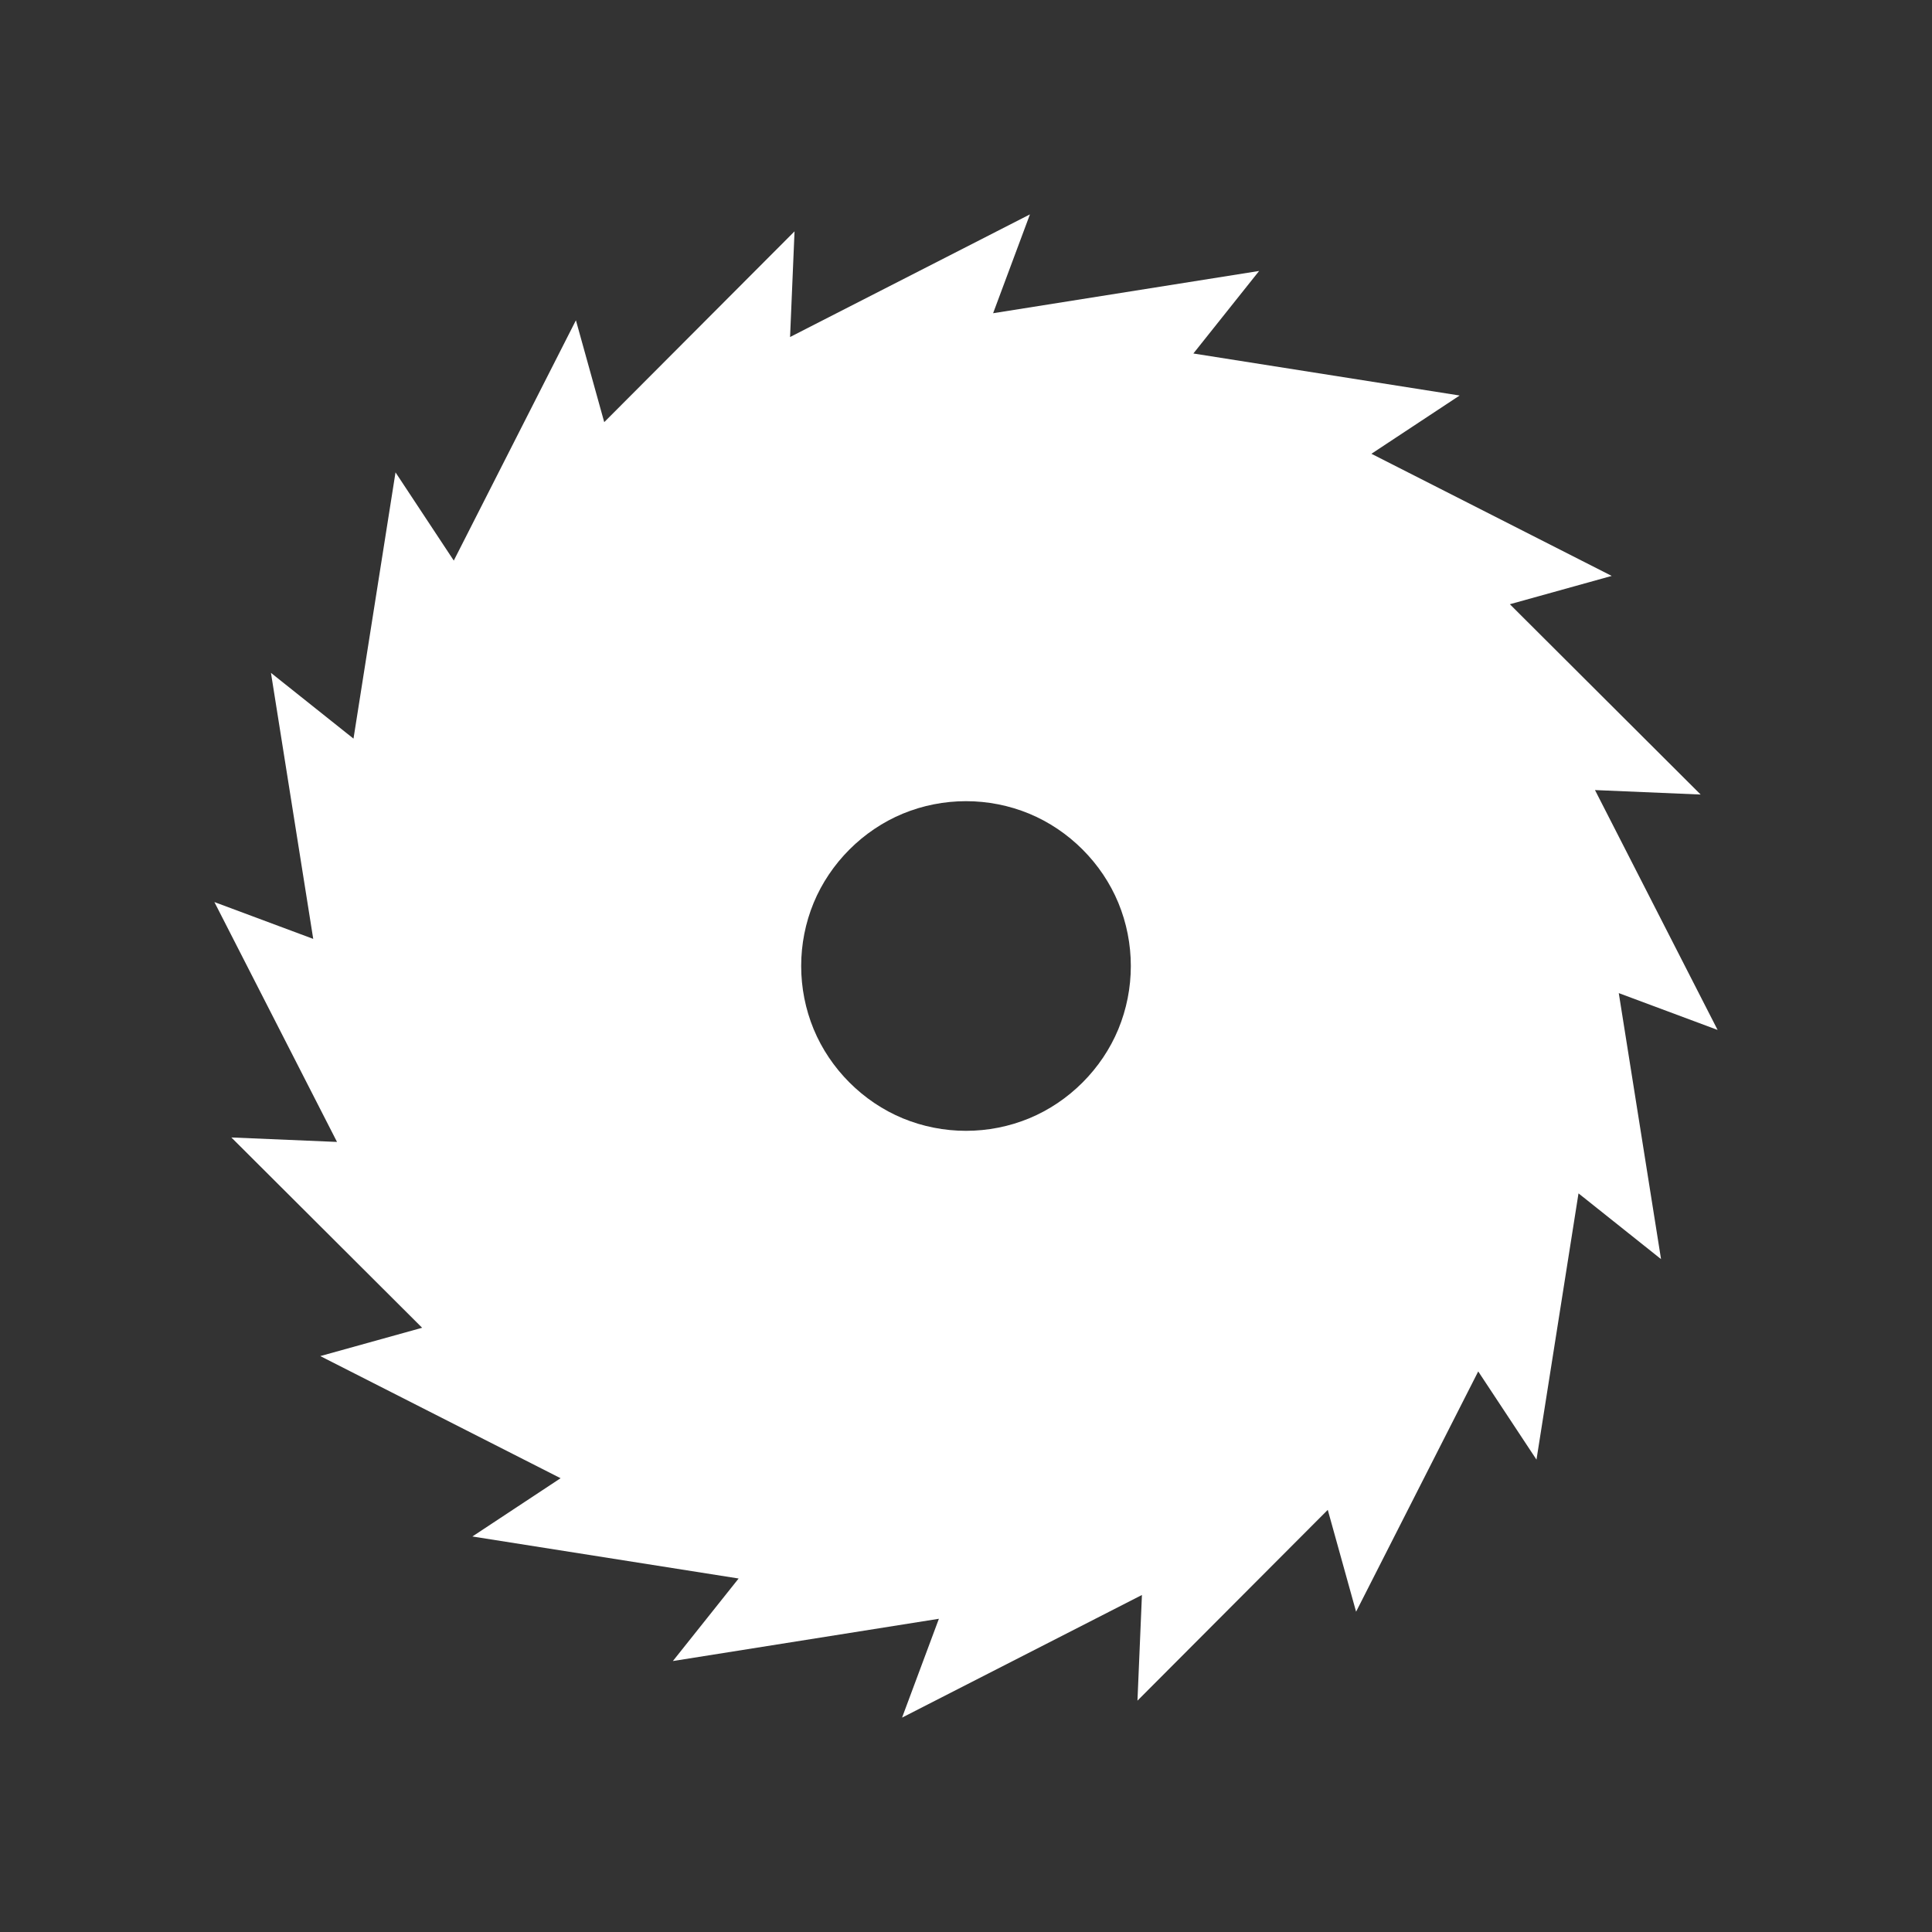 <?xml version="1.0" encoding="UTF-8"?>
<svg xmlns="http://www.w3.org/2000/svg" xmlns:xlink="http://www.w3.org/1999/xlink" width="32" height="32" viewBox="0 0 32 32">
<rect x="0" y="0" width="32" height="32" fill="#333333" stroke="none"/>
<path fill-rule="evenodd" fill="rgb(100%, 100%, 100%)" fill-opacity="1" d="M 17.059 3.551 L 13.086 5.582 L 13.16 3.832 L 10.008 6.992 L 9.539 5.305 L 7.516 9.285 L 6.551 7.824 L 5.855 12.234 L 4.488 11.145 L 5.188 15.551 L 3.551 14.941 L 5.582 18.914 L 3.832 18.84 L 6.992 21.992 L 5.305 22.461 L 9.285 24.484 L 7.824 25.449 L 12.234 26.145 L 11.145 27.512 L 15.551 26.812 L 14.941 28.449 L 18.914 26.418 L 18.84 28.168 L 21.992 25.008 L 22.461 26.695 L 24.484 22.715 L 25.449 24.176 L 26.145 19.766 L 27.512 20.855 L 26.812 16.449 L 28.449 17.059 L 26.418 13.086 L 28.168 13.16 L 25.008 10.008 L 26.695 9.539 L 22.715 7.516 L 24.176 6.551 L 19.766 5.855 L 20.855 4.488 L 16.449 5.188 Z M 16 13.27 C 16.359 13.27 16.715 13.34 17.047 13.477 C 17.375 13.613 17.676 13.816 17.93 14.07 C 18.184 14.324 18.387 14.625 18.523 14.953 C 18.66 15.285 18.73 15.641 18.73 16 C 18.73 16.359 18.66 16.715 18.523 17.047 C 18.387 17.375 18.184 17.676 17.93 17.93 C 17.676 18.184 17.375 18.387 17.047 18.523 C 16.715 18.66 16.359 18.73 16 18.73 C 15.641 18.73 15.285 18.66 14.953 18.523 C 14.625 18.387 14.324 18.184 14.07 17.93 C 13.816 17.676 13.613 17.375 13.477 17.047 C 13.34 16.715 13.27 16.359 13.27 16 C 13.27 15.641 13.34 15.285 13.477 14.953 C 13.613 14.625 13.816 14.324 14.07 14.07 C 14.324 13.816 14.625 13.613 14.953 13.477 C 15.285 13.34 15.641 13.27 16 13.27 Z M 16 13.27 "/>
</svg>
